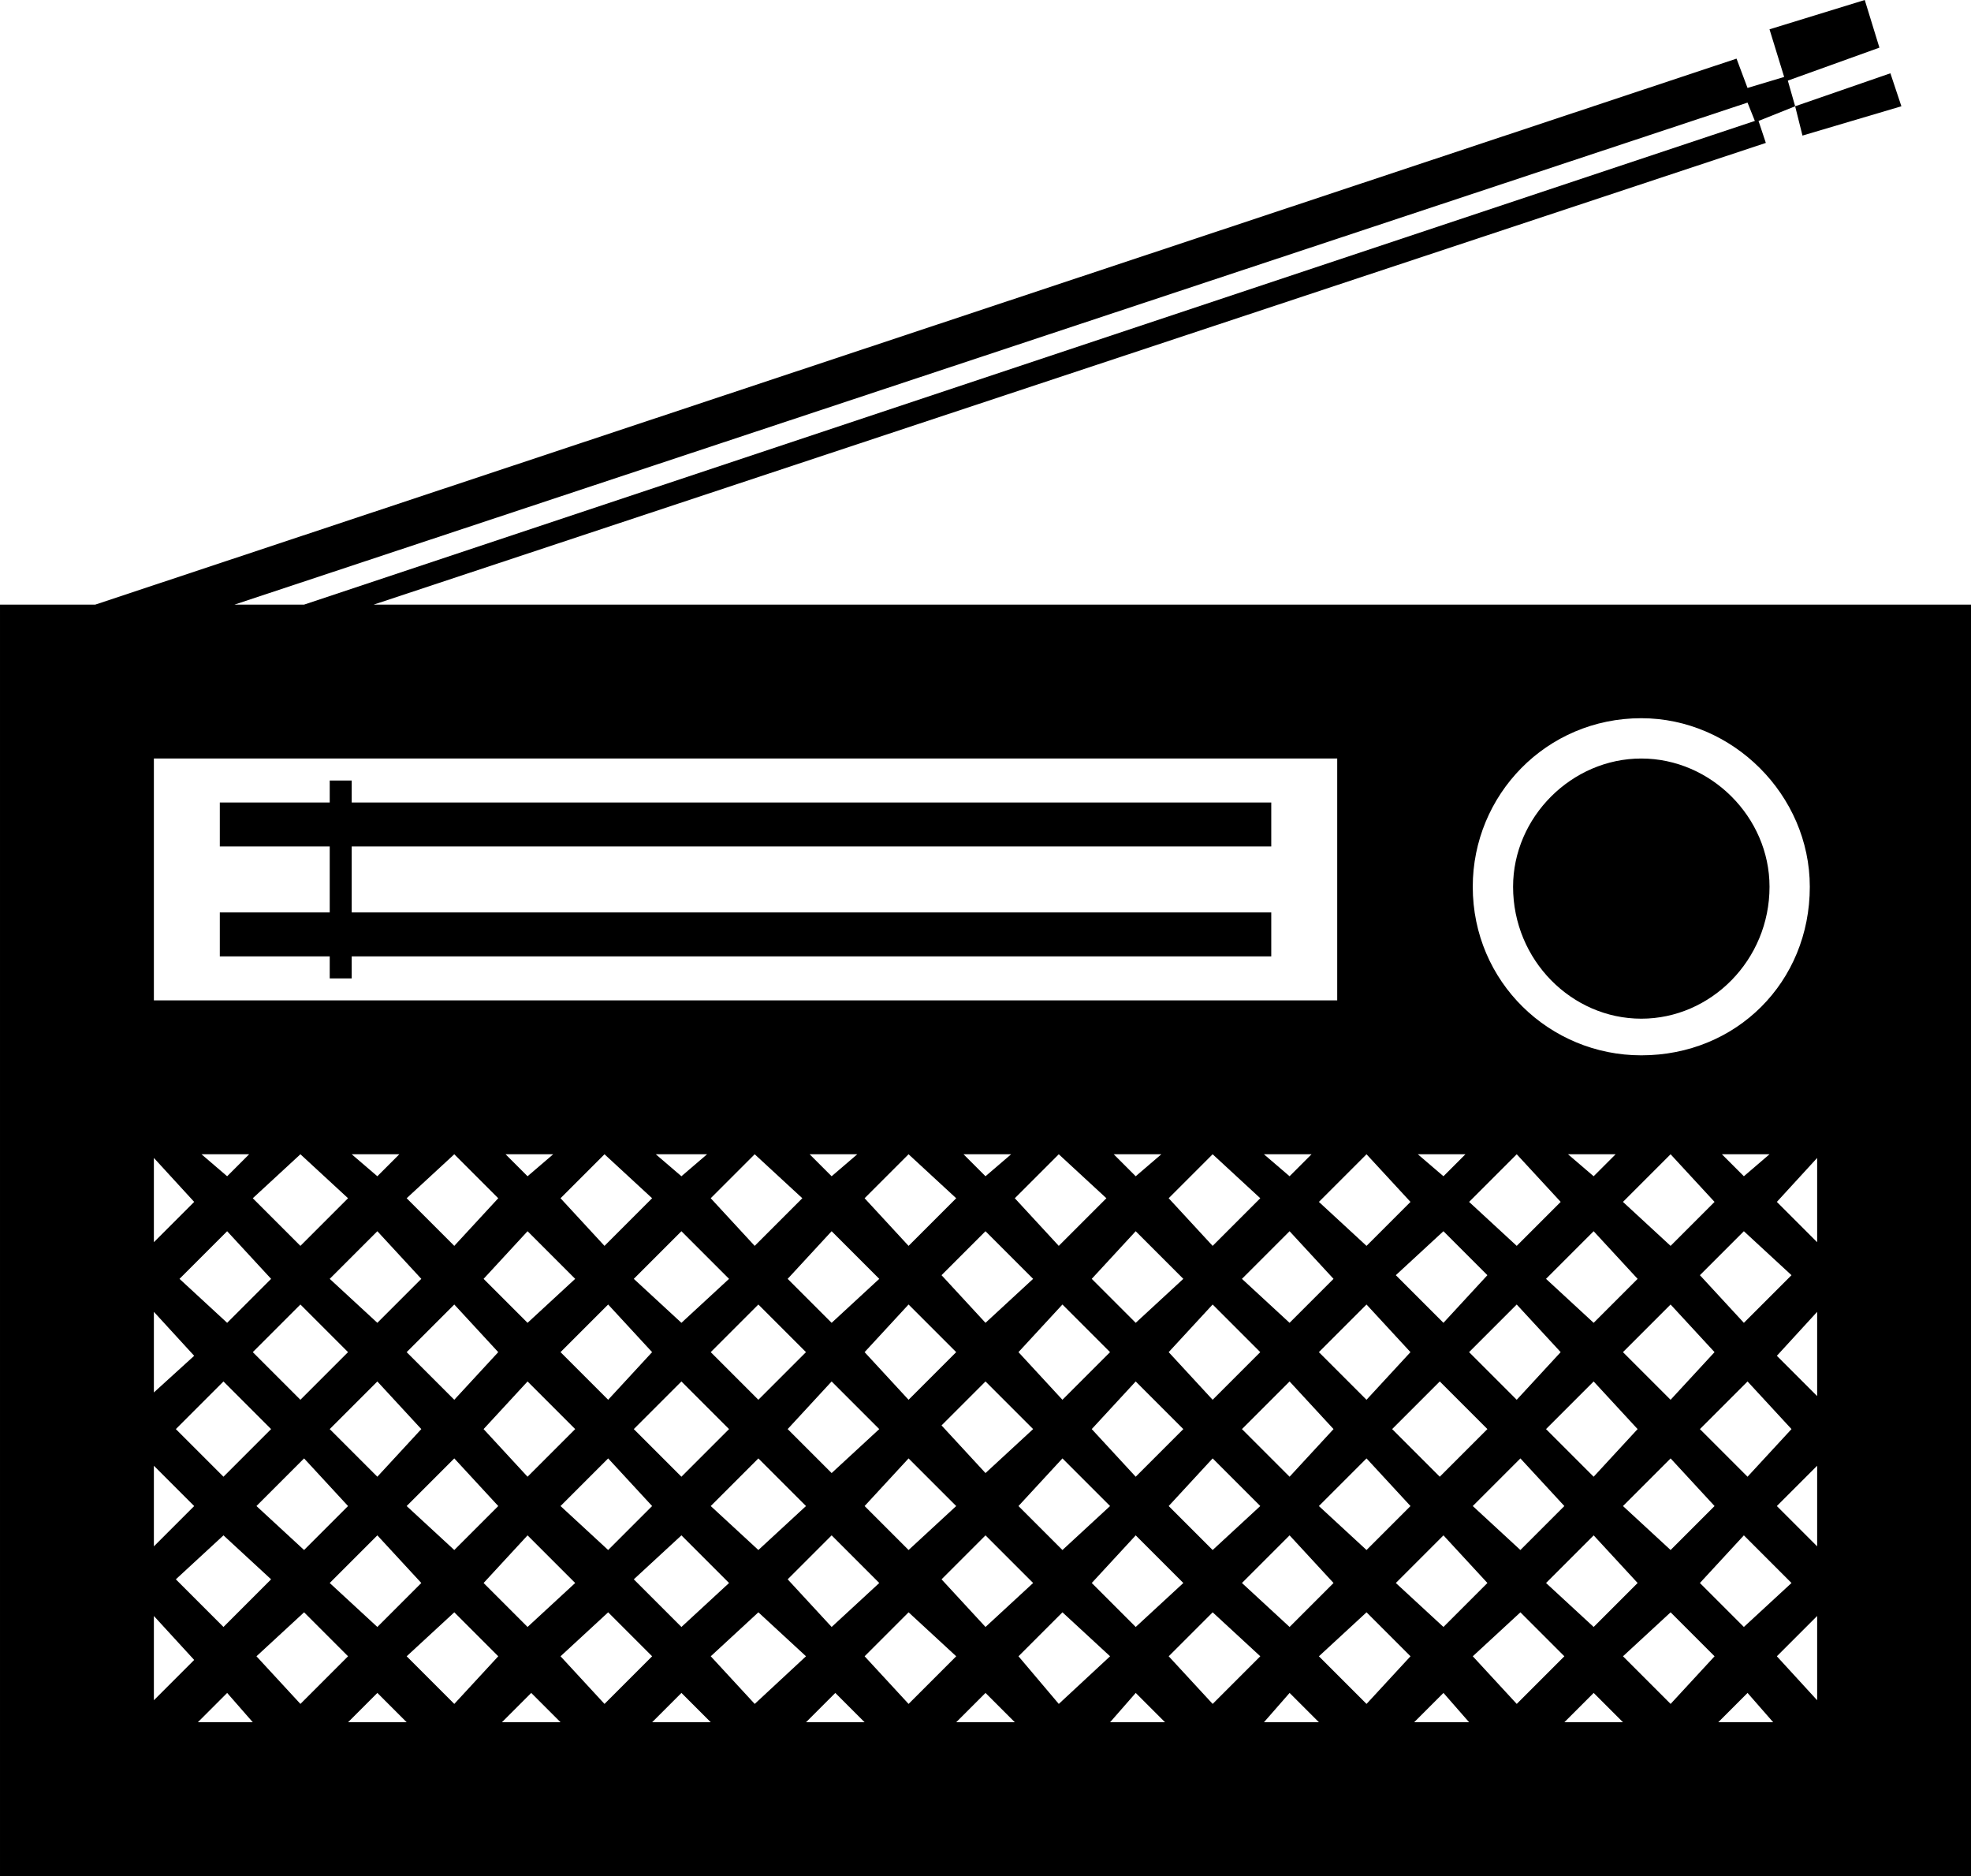<?xml version="1.0" encoding="UTF-8"?>
<!DOCTYPE svg PUBLIC "-//W3C//DTD SVG 1.1//EN" "http://www.w3.org/Graphics/SVG/1.1/DTD/svg11.dtd">
<!-- Creator: CorelDRAW X7 -->
<svg xmlns="http://www.w3.org/2000/svg" xml:space="preserve" width="538px" height="512px" version="1.1" style="shape-rendering:geometricPrecision; text-rendering:geometricPrecision; image-rendering:optimizeQuality; fill-rule:evenodd; clip-rule:evenodd"
viewBox="0 0 538 512"
 xmlns:xlink="http://www.w3.org/1999/xlink">
 <defs>
  <style type="text/css">
   <![CDATA[
    .fil0 {fill:black}
   ]]>
  </style>
 </defs>
 <g id="Layer_x0020_1">
  <path class="fil0" d="M347 249l-251 0 0 -18 251 0 0 -12 -251 0 0 -6 -6 0 0 6 -30 0 0 12 30 0 0 18 -30 0 0 12 30 0 0 6 6 0 0 -6 251 0 0 -12zm-245 -84l380 -126 -2 -6 10 -4 2 8 27 -8 -3 -9 -26 9 -2 -7 25 -9 -4 -13 -26 8 4 13 -10 3 -3 -8 -448 149 -26 0 0 347 538 0 0 -347 -436 0zm346 31c25,0 46,21 46,46 0,26 -20,46 -46,46 -25,0 -46,-20 -46,-46 0,-25 20,-46 46,-46zm-386 140l12 13 -12 12 -13 -12 13 -13zm-7 -21l13 0 -6 6 -7 -6zm48 21l12 13 -12 12 -13 -12 13 -13zm-7 -21l13 0 -6 6 -7 -6zm48 21l13 13 -13 12 -12 -12 12 -13zm-6 -21l13 0 -7 6 -6 -6zm48 21l13 13 -13 12 -13 -12 13 -13zm-7 -21l14 0 -7 6 -7 -6zm48 21l13 13 -13 12 -12 -12 12 -13zm-6 -21l13 0 -7 6 -6 -6zm48 21l13 13 -13 12 -12 -13 12 -12zm-6 -21l13 0 -7 6 -6 -6zm47 21l13 13 -13 12 -12 -12 12 -13zm-6 -21l13 0 -7 6 -6 -6zm48 21l12 13 -12 12 -13 -12 13 -13zm-7 -21l13 0 -6 6 -7 -6zm90 21l12 13 -12 12 -13 -12 13 -13zm-7 -21l13 0 -6 6 -7 -6zm15 54l13 -13 12 13 -12 13 -13 -13zm4 21l-12 13 -13 -13 13 -13 12 13zm-4 -62l13 -13 12 13 -12 12 -13 -12zm-17 41l-12 13 -13 -13 13 -13 12 13zm-20 21l-13 13 -13 -13 13 -13 13 13zm-12 -29l-13 -13 13 -12 12 12 -12 13zm-9 8l-12 13 -13 -13 13 -13 12 13zm-282 8l12 13 -12 13 -13 -13 13 -13zm-21 5l-13 -13 13 -13 13 13 -13 13zm29 -13l13 -13 12 13 -12 13 -13 -13zm33 8l13 13 -13 13 -12 -13 12 -13zm9 -8l13 -13 12 13 -12 13 -13 -13zm33 8l13 13 -13 13 -13 -13 13 -13zm8 -8l13 -13 13 13 -13 13 -13 -13zm33 8l13 13 -13 12 -12 -12 12 -13zm9 -8l12 -13 13 13 -13 13 -12 -13zm33 8l13 13 -13 12 -12 -13 12 -12zm9 -8l12 -13 13 13 -13 13 -12 -13zm32 8l13 13 -13 13 -12 -13 12 -13zm9 -8l12 -13 13 13 -13 13 -12 -13zm33 8l12 13 -12 13 -13 -13 13 -13zm-21 -37l-12 -13 12 -12 13 12 -13 13zm-42 0l-12 -13 12 -12 13 12 -13 13zm-41 0l-12 -13 12 -12 13 12 -13 13zm-42 0l-12 -13 12 -12 13 12 -13 13zm-41 0l-12 -13 12 -12 13 12 -13 13zm-41 0l-13 -13 13 -12 12 12 -12 13zm-42 0l-13 -13 13 -12 13 12 -13 13zm-8 50l-13 13 -13 -13 13 -13 13 13zm0 41l-13 13 -13 -13 13 -12 13 12zm-4 -20l13 -13 12 13 -12 12 -13 -12zm33 8l12 13 -12 12 -13 -12 13 -13zm8 -8l13 -13 12 13 -12 12 -13 -12zm33 8l13 13 -13 12 -12 -12 12 -13zm9 -8l13 -13 12 13 -12 12 -13 -12zm33 8l13 13 -13 12 -13 -13 13 -12zm8 -8l13 -13 13 13 -13 12 -13 -12zm33 8l13 13 -13 12 -12 -13 12 -12zm9 -8l12 -13 13 13 -13 12 -12 -12zm33 8l13 13 -13 12 -12 -13 12 -12zm9 -8l12 -13 13 13 -13 12 -12 -12zm32 8l13 13 -13 12 -12 -12 12 -13zm9 -8l12 -13 13 13 -13 12 -12 -12zm33 8l12 13 -12 12 -13 -12 13 -13zm8 -8l13 -13 12 13 -12 12 -13 -12zm34 8l12 13 -12 12 -13 -12 13 -13zm8 -8l13 -13 12 13 -12 12 -13 -12zm33 8l12 13 -12 12 -13 -12 13 -13zm8 -8l13 -13 12 13 -12 12 -13 -12zm33 8l13 13 -13 12 -12 -12 12 -13zm-12 -29l13 -13 12 13 -12 13 -13 -13zm12 -29l-12 -13 12 -12 13 12 -13 13zm0 -40l-6 -6 13 0 -7 6zm-62 -6l12 13 -12 12 -13 -12 13 -13zm-14 0l-6 6 -7 -6 13 0zm-15 13l-12 12 -13 -12 13 -13 12 13zm92 -300l2 5 -396 132 -19 0 413 -137zm-435 179l323 0 0 66 -323 0 0 -66zm0 109l11 12 -11 11 0 -23zm0 42l11 12 -11 10 0 -22zm0 42l11 11 -11 11 0 -22zm0 64l0 -23 11 12 -11 11zm12 6l8 -8 7 8 -15 0zm28 -5l-12 -13 13 -12 12 12 -13 13zm13 5l8 -8 8 8 -16 0zm29 -5l-13 -13 13 -12 12 12 -12 13zm13 5l8 -8 8 8 -16 0zm28 -5l-12 -13 13 -12 12 12 -13 13zm13 5l8 -8 8 8 -16 0zm28 -5l-12 -13 13 -12 13 12 -14 13zm14 5l8 -8 8 8 -16 0zm28 -5l-12 -13 12 -12 13 12 -13 13zm13 5l8 -8 8 8 -16 0zm28 -5l-11 -13 12 -12 13 12 -14 13zm14 5l7 -8 8 8 -15 0zm28 -5l-12 -13 12 -12 13 12 -13 13zm14 5l7 -8 8 8 -15 0zm28 -5l-13 -13 13 -12 12 12 -12 13zm13 5l8 -8 7 8 -15 0zm28 -5l-12 -13 13 -12 12 12 -13 13zm13 5l8 -8 8 8 -16 0zm29 -5l-13 -13 13 -12 12 12 -12 13zm13 5l8 -8 7 8 -15 0zm27 -6l-11 -12 11 -11 0 23zm0 -42l-11 -11 11 -11 0 22zm0 -41l-11 -11 11 -12 0 23zm0 -42l-11 -11 11 -12 0 23zm-13 -97c0,-19 -16,-35 -35,-35 -19,0 -35,16 -35,35 0,20 16,36 35,36 19,0 35,-16 35,-36z"/>
 </g>
</svg>
